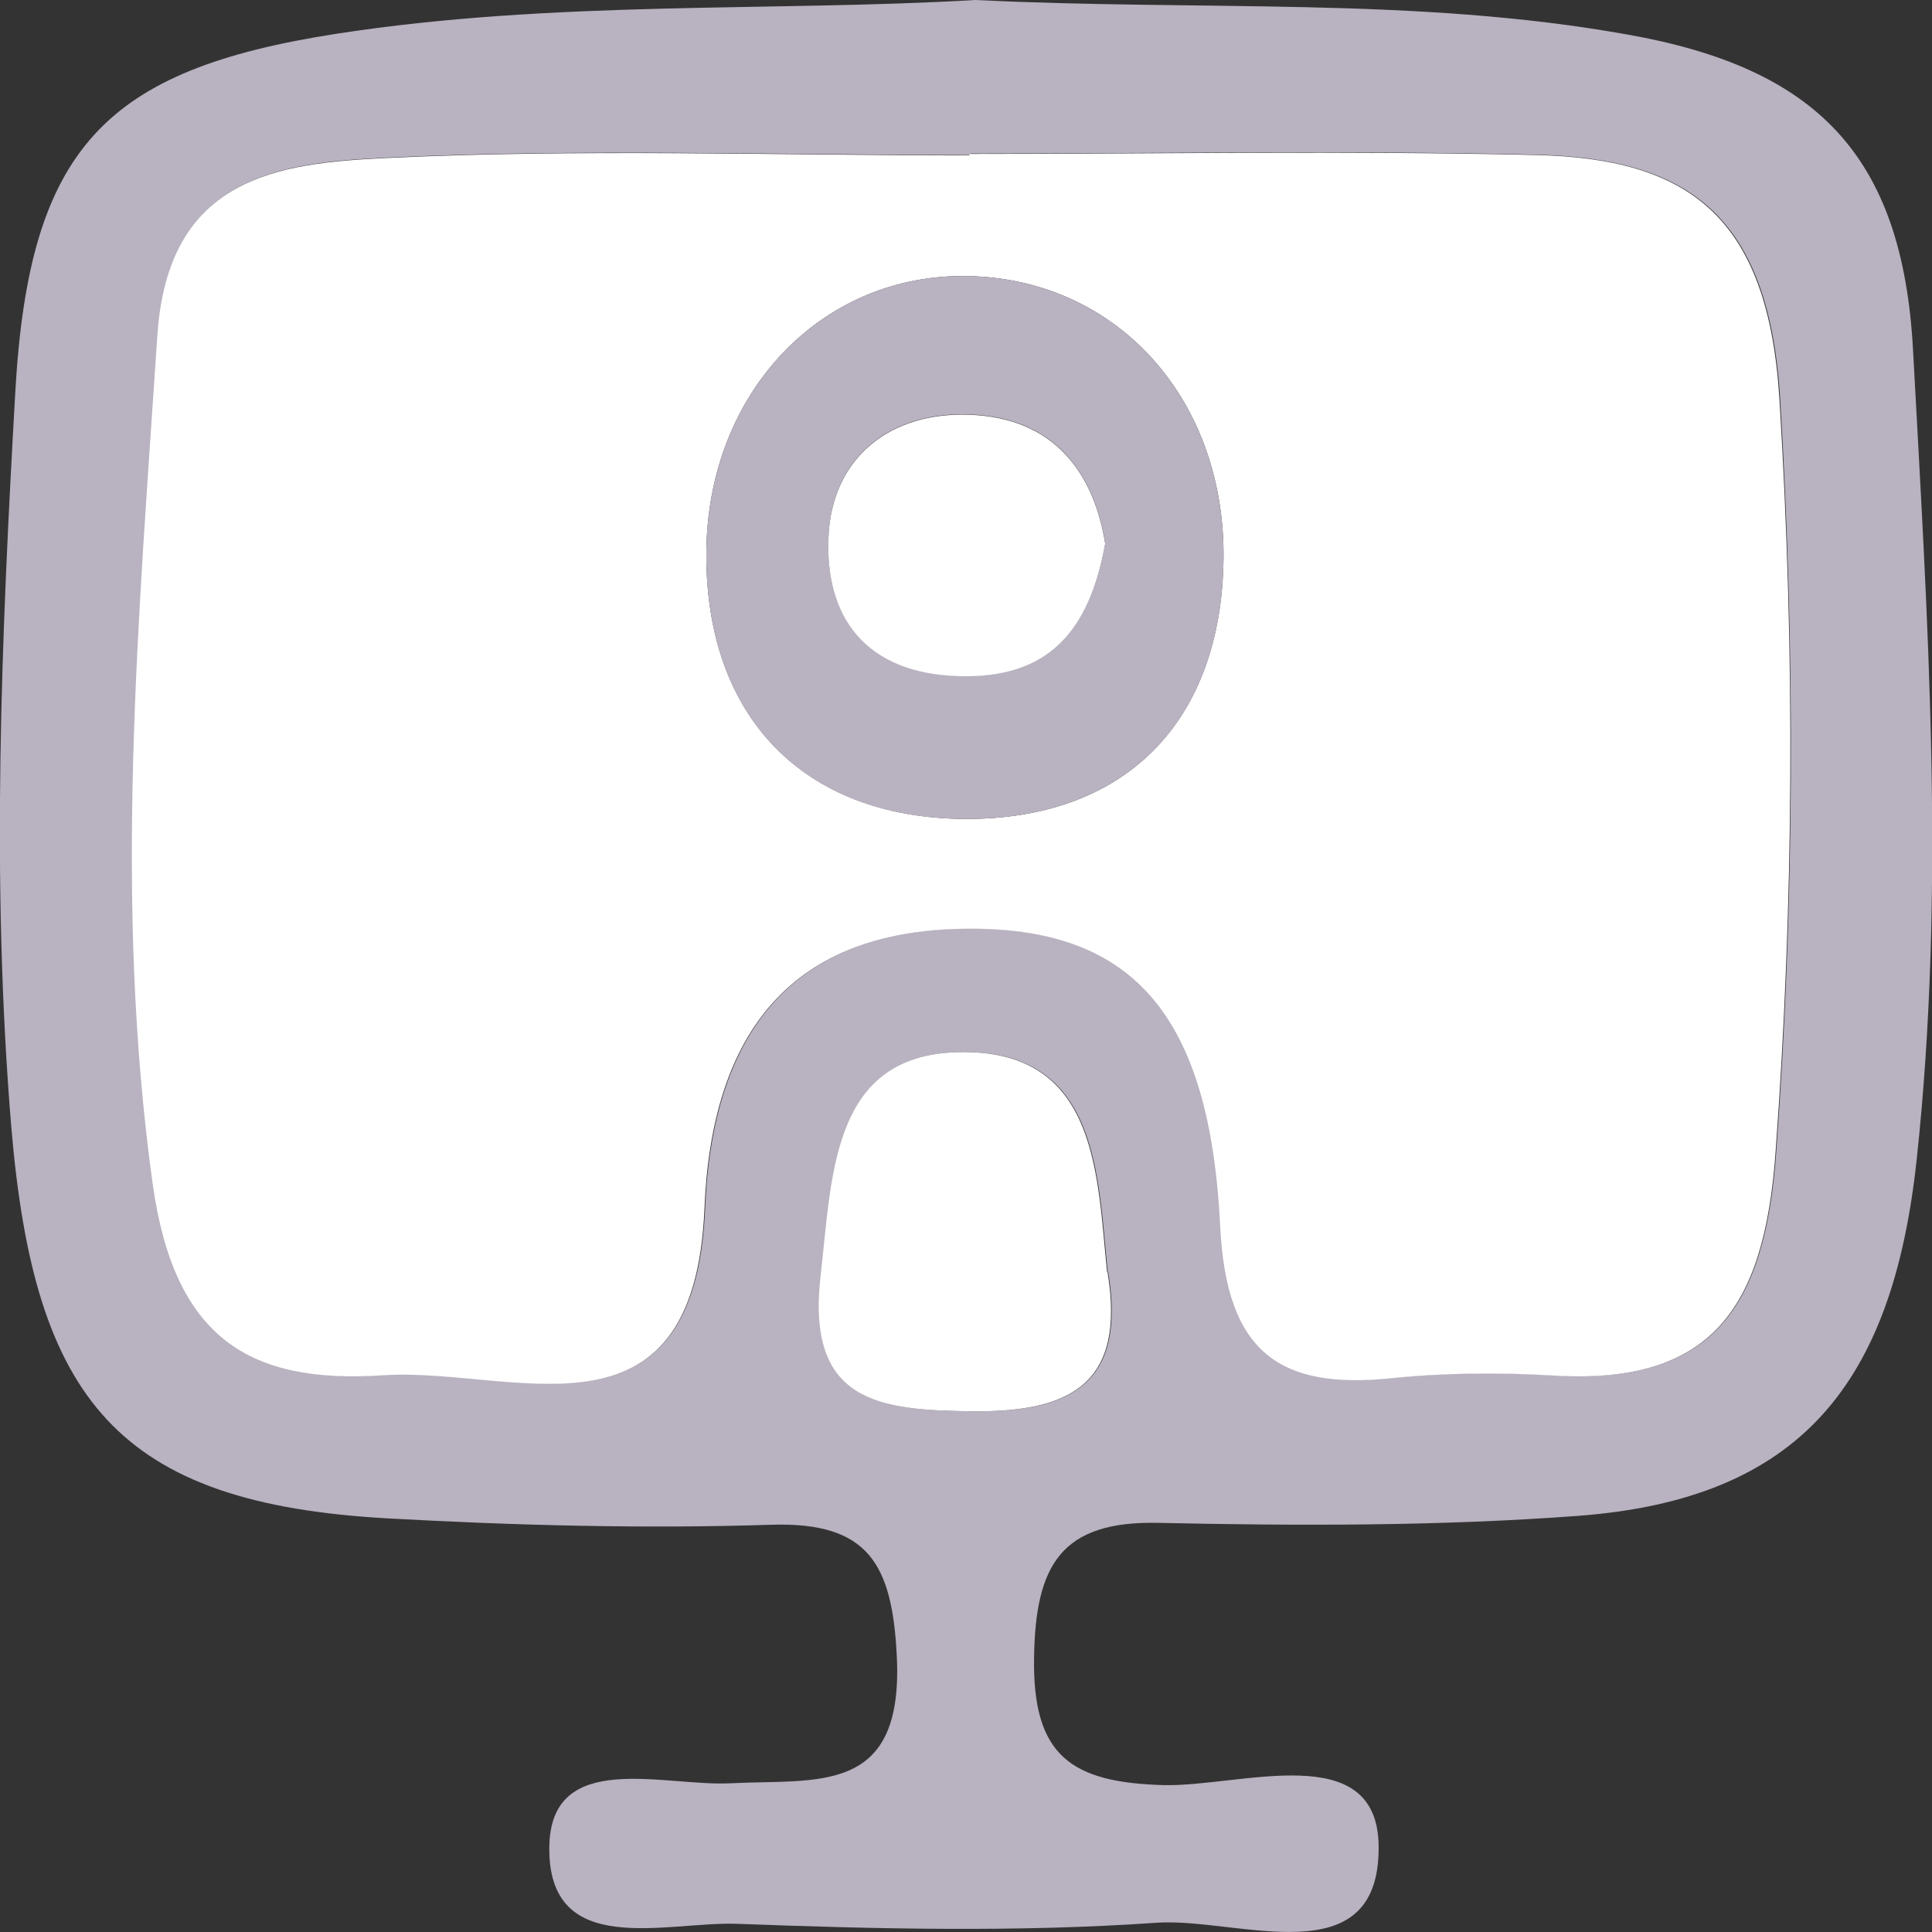 <svg width="34" height="34" viewBox="0 0 34 34" fill="none" xmlns="http://www.w3.org/2000/svg">
<rect x="0" y="0" width="34" height="34" fill="#333333" stroke="none"/>
<g clip-path="url(#clip0_96_2658)">
<path d="M17.163 0C21.172 0.196 24.917 -0.059 28.636 0.607C31.957 1.194 33.479 2.722 33.666 6.155C33.923 10.907 34.244 15.639 33.73 20.41C33.306 24.346 31.687 26.383 27.769 26.677C25.322 26.859 22.848 26.853 20.388 26.8C18.667 26.761 18.223 27.551 18.198 29.163C18.166 30.906 18.859 31.37 20.478 31.415C21.827 31.448 24.255 30.573 24.262 32.505C24.274 34.803 21.769 33.739 20.356 33.837C17.909 34.007 15.436 33.948 12.975 33.856C11.723 33.811 9.642 34.489 9.667 32.505C9.687 30.776 11.678 31.441 12.853 31.383C14.376 31.304 15.898 31.611 15.783 29.163C15.705 27.538 15.294 26.781 13.579 26.833C11.337 26.905 9.083 26.846 6.841 26.722C2.062 26.461 0.604 24.634 0.199 19.836C-0.161 15.495 0.025 11.207 0.27 6.886C0.514 2.598 1.85 1.227 5.922 0.594C9.764 0 13.605 0.209 17.163 0ZM17.074 2.709V2.728C13.65 2.728 10.22 2.611 6.809 2.774C4.92 2.865 2.967 3.087 2.781 5.901C2.454 10.874 2.004 15.809 2.698 20.815C3.077 23.55 4.406 24.353 6.757 24.196C9.038 24.046 12.23 25.599 12.41 21.252C12.539 18.172 13.939 16.318 17.138 16.337C19.945 16.357 21.3 17.858 21.487 21.585C21.596 23.791 22.521 24.451 24.499 24.248C25.456 24.151 26.426 24.144 27.384 24.203C30.133 24.366 31.058 23.015 31.257 20.299C31.584 15.861 31.597 11.475 31.328 7.017C31.128 3.786 29.715 2.787 27.03 2.722C23.716 2.643 20.401 2.702 17.08 2.702L17.074 2.709ZM19.495 22.388C19.322 20.711 19.335 18.602 17.112 18.518C14.633 18.426 14.665 20.619 14.453 22.453C14.189 24.692 15.493 24.823 17.163 24.836C18.885 24.849 19.823 24.32 19.502 22.382L19.495 22.388Z" fill="#B9B2C1"/>
<path d="M17.068 2.709C20.382 2.709 23.703 2.65 27.018 2.728C29.703 2.787 31.116 3.792 31.315 7.023C31.591 11.481 31.572 15.867 31.245 20.306C31.046 23.021 30.12 24.366 27.371 24.209C26.414 24.151 25.438 24.157 24.487 24.255C22.515 24.457 21.584 23.798 21.474 21.592C21.294 17.865 19.939 16.357 17.126 16.344C13.927 16.324 12.526 18.172 12.398 21.259C12.218 25.606 9.032 24.053 6.745 24.203C4.394 24.359 3.064 23.556 2.685 20.822C1.992 15.815 2.441 10.881 2.769 5.907C2.955 3.094 4.914 2.872 6.796 2.781C10.214 2.617 13.638 2.735 17.061 2.735V2.715L17.068 2.709ZM21.532 9.836C21.564 7.082 19.733 4.987 17.177 4.863C14.518 4.732 12.436 6.873 12.43 9.752C12.424 12.617 14.139 14.379 16.946 14.412C19.779 14.438 21.494 12.728 21.532 9.836Z" fill="white"/>
<path d="M19.49 22.382C19.811 24.32 18.879 24.849 17.151 24.836C15.481 24.823 14.184 24.692 14.441 22.453C14.653 20.619 14.627 18.426 17.1 18.518C19.323 18.602 19.31 20.711 19.483 22.388L19.49 22.382Z" fill="white"/>
<path d="M21.532 9.836C21.5 12.728 19.778 14.438 16.945 14.412C14.132 14.386 12.423 12.617 12.43 9.752C12.436 6.873 14.517 4.732 17.177 4.863C19.733 4.987 21.564 7.082 21.532 9.836ZM19.451 9.562C19.226 8.179 18.429 7.291 16.933 7.291C15.59 7.291 14.646 8.1 14.582 9.425C14.511 10.868 15.237 11.84 16.862 11.893C18.449 11.945 19.174 11.103 19.451 9.556V9.562Z" fill="#B9B2C1"/>
<path d="M19.45 9.562C19.174 11.109 18.448 11.951 16.861 11.899C15.236 11.847 14.51 10.868 14.581 9.432C14.645 8.107 15.589 7.297 16.932 7.297C18.429 7.297 19.225 8.185 19.45 9.569V9.562Z" fill="white"/>
</g>
<defs>
<clipPath id="clip0_96_2658">
<rect width="34" height="34" fill="white"/>
</clipPath>
</defs>
</svg>
